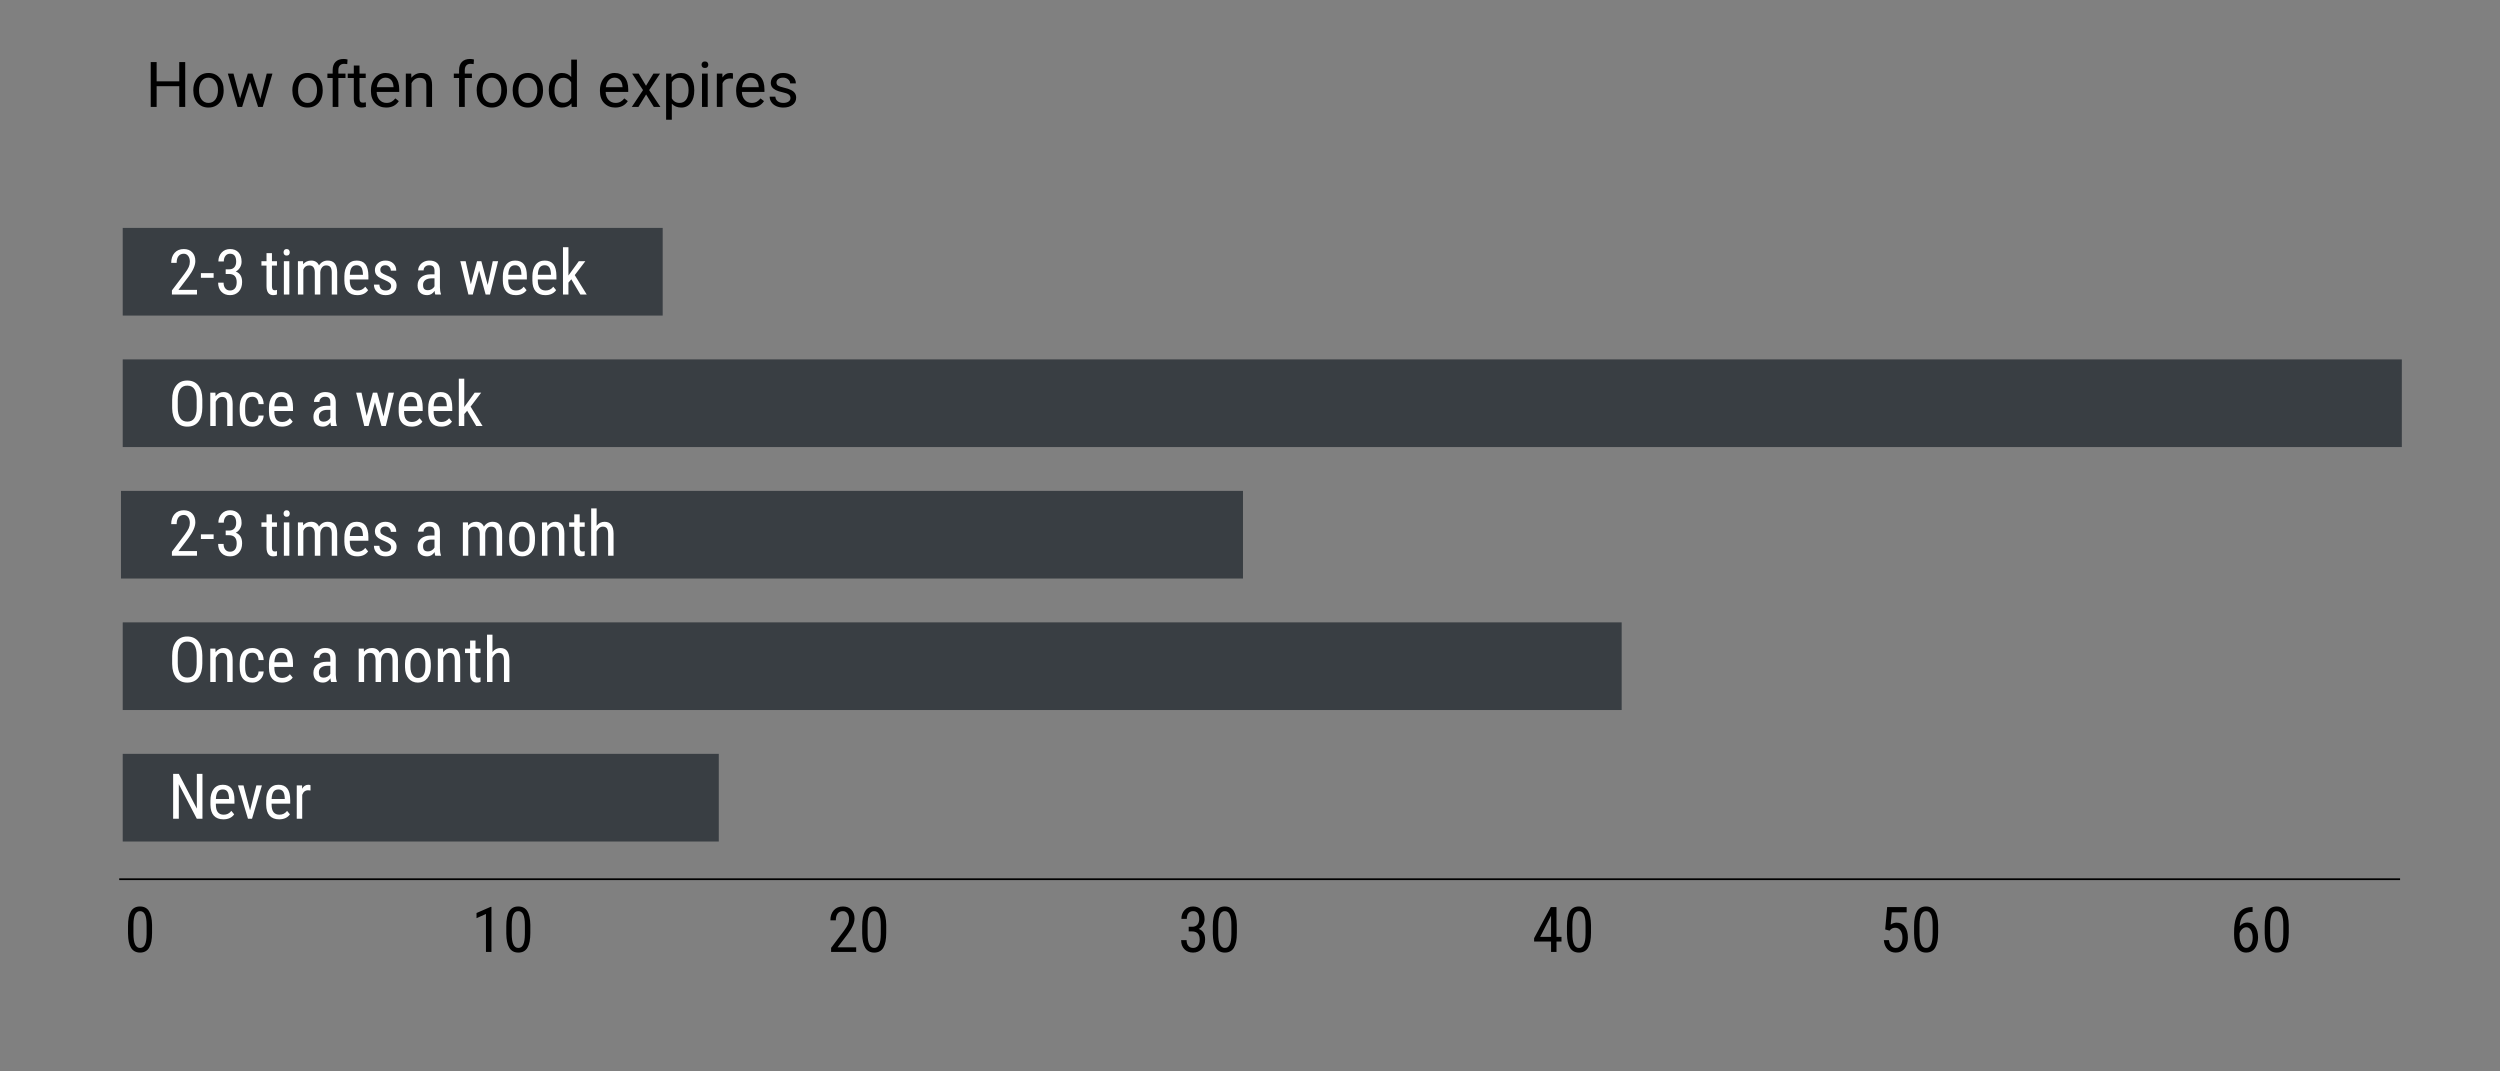 <?xml version="1.0" encoding="UTF-8"?>
<svg width="1426px" height="611px" viewBox="0 0 1426 611" version="1.1" xmlns="http://www.w3.org/2000/svg" xmlns:xlink="http://www.w3.org/1999/xlink" style="background: #FFFFFF;">
    <rect x="0" y="0" width="1426" height="611" fill="#808080" stroke="none"/>
    <!-- Generator: Sketch 45.2 (43514) - http://www.bohemiancoding.com/sketch -->
    <title>Artboard</title>
    <desc>Created with Sketch.</desc>
    <defs></defs>
    <g id="Page-1" stroke="none" stroke-width="1" fill="none" fill-rule="evenodd">
        <g id="Artboard">
            <path d="M68.5,501.5 L1368.5,501.5" id="Line" stroke="#000000" stroke-linecap="square"></path>
            <path d="M86.732,532.084 C86.732,535.857 86.182,538.679 85.08,540.548 C83.979,542.417 82.25,543.352 79.895,543.352 C77.609,543.352 75.904,542.455 74.779,540.662 C73.654,538.869 73.068,536.174 73.021,532.576 L73.021,528.182 C73.021,524.443 73.575,521.654 74.683,519.814 C75.79,517.975 77.516,517.055 79.859,517.055 C82.168,517.055 83.876,517.928 84.983,519.674 C86.091,521.42 86.674,524.062 86.732,527.602 L86.732,532.084 Z M83.621,527.637 C83.621,524.93 83.322,522.935 82.725,521.651 C82.127,520.368 81.172,519.727 79.859,519.727 C78.582,519.727 77.645,520.356 77.047,521.616 C76.449,522.876 76.139,524.777 76.115,527.32 L76.115,532.594 C76.115,535.289 76.426,537.313 77.047,538.667 C77.668,540.021 78.617,540.697 79.895,540.697 C81.16,540.697 82.092,540.059 82.689,538.781 C83.287,537.504 83.598,535.553 83.621,532.928 L83.621,527.637 Z" id="0" fill="#000000"></path>
            <path d="M280.32,543 L277.191,543 L277.191,521.326 L271.812,523.734 L271.812,520.781 L279.828,517.283 L280.32,517.283 L280.32,543 Z M302.504,532.084 C302.504,535.857 301.953,538.679 300.852,540.548 C299.75,542.417 298.021,543.352 295.666,543.352 C293.381,543.352 291.676,542.455 290.551,540.662 C289.426,538.869 288.84,536.174 288.793,532.576 L288.793,528.182 C288.793,524.443 289.347,521.654 290.454,519.814 C291.562,517.975 293.287,517.055 295.631,517.055 C297.939,517.055 299.647,517.928 300.755,519.674 C301.862,521.42 302.445,524.062 302.504,527.602 L302.504,532.084 Z M299.393,527.637 C299.393,524.93 299.094,522.935 298.496,521.651 C297.898,520.368 296.943,519.727 295.631,519.727 C294.354,519.727 293.416,520.356 292.818,521.616 C292.221,522.876 291.91,524.777 291.887,527.32 L291.887,532.594 C291.887,535.289 292.197,537.313 292.818,538.667 C293.439,540.021 294.389,540.697 295.666,540.697 C296.932,540.697 297.863,540.059 298.461,538.781 C299.059,537.504 299.369,535.553 299.393,532.928 L299.393,527.637 Z" id="10" fill="#000000"></path>
            <path d="M488.365,543 L474.057,543 L474.057,540.662 L481.352,530.994 C482.453,529.506 483.218,528.284 483.646,527.329 C484.073,526.374 484.287,525.363 484.287,524.297 C484.287,522.937 483.971,521.836 483.338,520.992 C482.705,520.148 481.873,519.727 480.842,519.727 C479.541,519.727 478.536,520.175 477.827,521.071 C477.118,521.968 476.764,523.26 476.764,524.947 L473.652,524.947 C473.652,522.592 474.297,520.688 475.586,519.234 C476.875,517.781 478.627,517.055 480.842,517.055 C482.881,517.055 484.486,517.679 485.658,518.927 C486.83,520.175 487.416,521.836 487.416,523.91 C487.416,526.441 486.098,529.436 483.461,532.893 L477.766,540.346 L488.365,540.346 L488.365,543 Z M505.504,532.084 C505.504,535.857 504.953,538.679 503.852,540.548 C502.75,542.417 501.021,543.352 498.666,543.352 C496.381,543.352 494.676,542.455 493.551,540.662 C492.426,538.869 491.84,536.174 491.793,532.576 L491.793,528.182 C491.793,524.443 492.347,521.654 493.454,519.814 C494.562,517.975 496.287,517.055 498.631,517.055 C500.939,517.055 502.647,517.928 503.755,519.674 C504.862,521.42 505.445,524.062 505.504,527.602 L505.504,532.084 Z M502.393,527.637 C502.393,524.93 502.094,522.935 501.496,521.651 C500.898,520.368 499.943,519.727 498.631,519.727 C497.354,519.727 496.416,520.356 495.818,521.616 C495.221,522.876 494.91,524.777 494.887,527.32 L494.887,532.594 C494.887,535.289 495.197,537.313 495.818,538.667 C496.439,540.021 497.389,540.697 498.666,540.697 C499.932,540.697 500.863,540.059 501.461,538.781 C502.059,537.504 502.369,535.553 502.393,532.928 L502.393,527.637 Z" id="20" fill="#000000"></path>
            <path d="M678.029,528.621 L680.016,528.621 C681.293,528.621 682.277,528.229 682.969,527.443 C683.66,526.658 684.006,525.586 684.006,524.227 C684.006,521.227 682.846,519.727 680.525,519.727 C679.412,519.727 678.539,520.131 677.906,520.939 C677.273,521.748 676.957,522.809 676.957,524.121 L673.863,524.121 C673.863,522.07 674.487,520.38 675.735,519.05 C676.983,517.72 678.58,517.055 680.525,517.055 C682.541,517.055 684.141,517.685 685.324,518.944 C686.508,520.204 687.1,521.988 687.1,524.297 C687.1,525.48 686.792,526.585 686.177,527.61 C685.562,528.636 684.762,529.389 683.777,529.869 C686.191,530.76 687.398,532.758 687.398,535.863 C687.398,538.148 686.763,539.968 685.491,541.321 C684.22,542.675 682.559,543.352 680.508,543.352 C678.48,543.352 676.843,542.71 675.595,541.427 C674.347,540.144 673.723,538.418 673.723,536.25 L676.834,536.25 C676.834,537.609 677.162,538.69 677.818,539.493 C678.475,540.296 679.371,540.697 680.508,540.697 C681.668,540.697 682.591,540.305 683.276,539.52 C683.962,538.734 684.305,537.539 684.305,535.934 C684.305,532.828 682.834,531.275 679.893,531.275 L678.029,531.275 L678.029,528.621 Z M705.504,532.084 C705.504,535.857 704.953,538.679 703.852,540.548 C702.75,542.417 701.021,543.352 698.666,543.352 C696.381,543.352 694.676,542.455 693.551,540.662 C692.426,538.869 691.84,536.174 691.793,532.576 L691.793,528.182 C691.793,524.443 692.347,521.654 693.454,519.814 C694.562,517.975 696.287,517.055 698.631,517.055 C700.939,517.055 702.647,517.928 703.755,519.674 C704.862,521.42 705.445,524.062 705.504,527.602 L705.504,532.084 Z M702.393,527.637 C702.393,524.93 702.094,522.935 701.496,521.651 C700.898,520.368 699.943,519.727 698.631,519.727 C697.354,519.727 696.416,520.356 695.818,521.616 C695.221,522.876 694.91,524.777 694.887,527.32 L694.887,532.594 C694.887,535.289 695.197,537.313 695.818,538.667 C696.439,540.021 697.389,540.697 698.666,540.697 C699.932,540.697 700.863,540.059 701.461,538.781 C702.059,537.504 702.369,535.553 702.393,532.928 L702.393,527.637 Z" id="30" fill="#000000"></path>
            <path d="M887.834,534.404 L890.682,534.404 L890.682,537.059 L887.834,537.059 L887.834,543 L884.723,543 L884.723,537.059 L875.055,537.059 L875.055,535.143 L884.564,517.406 L887.834,517.406 L887.834,534.404 Z M878.5,534.404 L884.723,534.404 L884.723,522.24 L878.5,534.404 Z M907.504,532.084 C907.504,535.857 906.953,538.679 905.852,540.548 C904.75,542.417 903.021,543.352 900.666,543.352 C898.381,543.352 896.676,542.455 895.551,540.662 C894.426,538.869 893.84,536.174 893.793,532.576 L893.793,528.182 C893.793,524.443 894.347,521.654 895.454,519.814 C896.562,517.975 898.287,517.055 900.631,517.055 C902.939,517.055 904.647,517.928 905.755,519.674 C906.862,521.42 907.445,524.062 907.504,527.602 L907.504,532.084 Z M904.393,527.637 C904.393,524.93 904.094,522.935 903.496,521.651 C902.898,520.368 901.943,519.727 900.631,519.727 C899.354,519.727 898.416,520.356 897.818,521.616 C897.221,522.876 896.91,524.777 896.887,527.32 L896.887,532.594 C896.887,535.289 897.197,537.313 897.818,538.667 C898.439,540.021 899.389,540.697 900.666,540.697 C901.932,540.697 902.863,540.059 903.461,538.781 C904.059,537.504 904.369,535.553 904.393,532.928 L904.393,527.637 Z" id="40" fill="#000000"></path>
            <path d="M1075.322,530.168 L1076.43,517.406 L1087.557,517.406 L1087.557,520.412 L1079.049,520.412 L1078.451,527.391 C1079.506,526.652 1080.643,526.283 1081.861,526.283 C1083.854,526.283 1085.418,527.057 1086.555,528.604 C1087.691,530.15 1088.26,532.23 1088.26,534.844 C1088.26,537.492 1087.642,539.572 1086.405,541.084 C1085.169,542.596 1083.473,543.352 1081.316,543.352 C1079.395,543.352 1077.83,542.725 1076.623,541.471 C1075.416,540.217 1074.725,538.482 1074.549,536.268 L1077.467,536.268 C1077.643,537.732 1078.062,538.837 1078.724,539.581 C1079.386,540.325 1080.25,540.697 1081.316,540.697 C1082.523,540.697 1083.467,540.173 1084.146,539.124 C1084.826,538.075 1085.166,536.66 1085.166,534.879 C1085.166,533.203 1084.8,531.838 1084.067,530.783 C1083.335,529.729 1082.348,529.201 1081.105,529.201 C1080.074,529.201 1079.248,529.471 1078.627,530.01 L1077.801,530.836 L1075.322,530.168 Z M1105.504,532.084 C1105.504,535.857 1104.953,538.679 1103.852,540.548 C1102.75,542.417 1101.022,543.352 1098.666,543.352 C1096.381,543.352 1094.676,542.455 1093.551,540.662 C1092.426,538.869 1091.84,536.174 1091.793,532.576 L1091.793,528.182 C1091.793,524.443 1092.347,521.654 1093.454,519.814 C1094.562,517.975 1096.287,517.055 1098.631,517.055 C1100.939,517.055 1102.647,517.928 1103.755,519.674 C1104.862,521.42 1105.445,524.062 1105.504,527.602 L1105.504,532.084 Z M1102.393,527.637 C1102.393,524.93 1102.094,522.935 1101.496,521.651 C1100.898,520.368 1099.943,519.727 1098.631,519.727 C1097.354,519.727 1096.416,520.356 1095.818,521.616 C1095.221,522.876 1094.91,524.777 1094.887,527.32 L1094.887,532.594 C1094.887,535.289 1095.197,537.313 1095.818,538.667 C1096.439,540.021 1097.389,540.697 1098.666,540.697 C1099.932,540.697 1100.863,540.059 1101.461,538.781 C1102.059,537.504 1102.369,535.553 1102.393,532.928 L1102.393,527.637 Z" id="50" fill="#000000"></path>
            <path d="M1284.885,517.389 L1284.885,520.148 L1284.375,520.148 C1282.301,520.195 1280.678,520.896 1279.506,522.249 C1278.334,523.603 1277.66,525.639 1277.484,528.357 C1278.621,526.928 1280.074,526.213 1281.844,526.213 C1283.73,526.213 1285.228,526.989 1286.335,528.542 C1287.442,530.095 1287.996,532.131 1287.996,534.65 C1287.996,537.334 1287.384,539.455 1286.159,541.014 C1284.935,542.572 1283.291,543.352 1281.229,543.352 C1279.154,543.352 1277.484,542.432 1276.219,540.592 C1274.953,538.752 1274.32,536.309 1274.32,533.262 L1274.32,532.014 C1274.32,528.498 1274.701,525.697 1275.463,523.611 C1276.225,521.525 1277.347,519.976 1278.829,518.962 C1280.312,517.948 1282.154,517.424 1284.357,517.389 L1284.885,517.389 Z M1281.316,528.92 C1280.473,528.92 1279.693,529.242 1278.979,529.887 C1278.264,530.531 1277.748,531.352 1277.432,532.348 L1277.432,533.631 C1277.432,535.705 1277.798,537.396 1278.53,538.702 C1279.263,540.009 1280.162,540.662 1281.229,540.662 C1282.389,540.662 1283.297,540.126 1283.953,539.054 C1284.609,537.981 1284.938,536.566 1284.938,534.809 C1284.938,533.074 1284.609,531.659 1283.953,530.563 C1283.297,529.468 1282.418,528.92 1281.316,528.92 Z M1305.504,532.084 C1305.504,535.857 1304.953,538.679 1303.852,540.548 C1302.75,542.417 1301.022,543.352 1298.666,543.352 C1296.381,543.352 1294.676,542.455 1293.551,540.662 C1292.426,538.869 1291.84,536.174 1291.793,532.576 L1291.793,528.182 C1291.793,524.443 1292.347,521.654 1293.454,519.814 C1294.562,517.975 1296.287,517.055 1298.631,517.055 C1300.939,517.055 1302.647,517.928 1303.755,519.674 C1304.862,521.42 1305.445,524.062 1305.504,527.602 L1305.504,532.084 Z M1302.393,527.637 C1302.393,524.93 1302.094,522.935 1301.496,521.651 C1300.898,520.368 1299.943,519.727 1298.631,519.727 C1297.354,519.727 1296.416,520.356 1295.818,521.616 C1295.221,522.876 1294.91,524.777 1294.887,527.32 L1294.887,532.594 C1294.887,535.289 1295.197,537.313 1295.818,538.667 C1296.439,540.021 1297.389,540.697 1298.666,540.697 C1299.932,540.697 1300.863,540.059 1301.461,538.781 C1302.059,537.504 1302.369,535.553 1302.393,532.928 L1302.393,527.637 Z" id="60" fill="#000000"></path>
            <g id="2-3-times-a-week" transform="translate(70, 130)">
                <rect id="Rectangle" fill="#393E43" x="0" y="0" width="308" height="50"></rect>
                <path d="M42.365,38 L28.057,38 L28.057,35.662 L35.352,25.994 C36.453,24.506 37.218,23.284 37.646,22.329 C38.073,21.374 38.287,20.363 38.287,19.297 C38.287,17.937 37.971,16.836 37.338,15.992 C36.705,15.148 35.873,14.727 34.842,14.727 C33.541,14.727 32.536,15.175 31.827,16.071 C31.118,16.968 30.764,18.26 30.764,19.947 L27.652,19.947 C27.652,17.592 28.297,15.688 29.586,14.234 C30.875,12.781 32.627,12.055 34.842,12.055 C36.881,12.055 38.486,12.679 39.658,13.927 C40.83,15.175 41.416,16.836 41.416,18.91 C41.416,21.441 40.098,24.436 37.461,27.893 L31.766,35.346 L42.365,35.346 L42.365,38 Z M51.857,28.455 L44.598,28.455 L44.598,25.801 L51.857,25.801 L51.857,28.455 Z M58.73,23.621 L60.717,23.621 C61.994,23.621 62.979,23.229 63.67,22.443 C64.361,21.658 64.707,20.586 64.707,19.227 C64.707,16.227 63.547,14.727 61.227,14.727 C60.113,14.727 59.24,15.131 58.607,15.939 C57.975,16.748 57.658,17.809 57.658,19.121 L54.564,19.121 C54.564,17.07 55.188,15.38 56.437,14.05 C57.685,12.72 59.281,12.055 61.227,12.055 C63.242,12.055 64.842,12.685 66.025,13.944 C67.209,15.204 67.801,16.988 67.801,19.297 C67.801,20.48 67.493,21.585 66.878,22.61 C66.263,23.636 65.463,24.389 64.479,24.869 C66.893,25.76 68.1,27.758 68.1,30.863 C68.1,33.148 67.464,34.968 66.192,36.321 C64.921,37.675 63.26,38.352 61.209,38.352 C59.182,38.352 57.544,37.71 56.296,36.427 C55.048,35.144 54.424,33.418 54.424,31.25 L57.535,31.25 C57.535,32.609 57.863,33.69 58.52,34.493 C59.176,35.296 60.072,35.697 61.209,35.697 C62.369,35.697 63.292,35.305 63.978,34.52 C64.663,33.734 65.006,32.539 65.006,30.934 C65.006,27.828 63.535,26.275 60.594,26.275 L58.73,26.275 L58.73,23.621 Z M85.115,14.375 L85.115,18.98 L87.98,18.98 L87.98,21.494 L85.115,21.494 L85.115,33.289 C85.115,34.039 85.238,34.607 85.484,34.994 C85.73,35.381 86.152,35.574 86.75,35.574 C87.16,35.574 87.576,35.504 87.998,35.363 L87.963,38 C87.26,38.234 86.539,38.352 85.801,38.352 C84.57,38.352 83.633,37.912 82.988,37.033 C82.344,36.154 82.021,34.912 82.021,33.307 L82.021,21.494 L79.121,21.494 L79.121,18.98 L82.021,18.98 L82.021,14.375 L85.115,14.375 Z M95.029,38 L91.918,38 L91.918,18.98 L95.029,18.98 L95.029,38 Z M95.275,13.936 C95.275,14.463 95.129,14.902 94.836,15.254 C94.543,15.605 94.098,15.781 93.5,15.781 C92.914,15.781 92.475,15.605 92.182,15.254 C91.889,14.902 91.742,14.463 91.742,13.936 C91.742,13.408 91.889,12.963 92.182,12.6 C92.475,12.236 92.914,12.055 93.5,12.055 C94.086,12.055 94.528,12.239 94.827,12.608 C95.126,12.978 95.275,13.42 95.275,13.936 Z M102.852,18.98 L102.922,20.738 C104.082,19.332 105.611,18.629 107.51,18.629 C109.631,18.629 111.113,19.549 111.957,21.389 C113.152,19.549 114.816,18.629 116.949,18.629 C120.453,18.629 122.246,20.814 122.328,25.186 L122.328,38 L119.234,38 L119.234,25.484 C119.234,24.102 118.988,23.073 118.496,22.399 C118.004,21.726 117.172,21.389 116,21.389 C115.062,21.389 114.301,21.752 113.715,22.479 C113.129,23.205 112.789,24.131 112.695,25.256 L112.695,38 L109.566,38 L109.566,25.344 C109.531,22.707 108.459,21.389 106.35,21.389 C104.779,21.389 103.672,22.174 103.027,23.744 L103.027,38 L99.934,38 L99.934,18.98 L102.852,18.98 Z M133.807,38.352 C131.439,38.352 129.623,37.646 128.357,36.233 C127.092,34.821 126.447,32.75 126.424,30.02 L126.424,27.717 C126.424,24.881 127.042,22.657 128.278,21.046 C129.515,19.435 131.24,18.629 133.455,18.629 C135.682,18.629 137.346,19.338 138.447,20.756 C139.549,22.174 140.111,24.383 140.135,27.383 L140.135,29.422 L129.518,29.422 L129.518,29.861 C129.518,31.9 129.901,33.383 130.669,34.309 C131.437,35.234 132.541,35.697 133.982,35.697 C134.896,35.697 135.702,35.524 136.399,35.179 C137.097,34.833 137.75,34.285 138.359,33.535 L139.977,35.504 C138.629,37.402 136.572,38.352 133.807,38.352 Z M133.455,21.301 C132.166,21.301 131.211,21.743 130.59,22.628 C129.969,23.513 129.617,24.887 129.535,26.75 L137.023,26.75 L137.023,26.328 C136.941,24.523 136.616,23.234 136.048,22.461 C135.479,21.687 134.615,21.301 133.455,21.301 Z M153.107,33.131 C153.107,32.463 152.855,31.889 152.352,31.408 C151.848,30.928 150.875,30.365 149.434,29.721 C147.758,29.029 146.577,28.438 145.892,27.945 C145.206,27.453 144.693,26.894 144.354,26.267 C144.014,25.64 143.844,24.893 143.844,24.025 C143.844,22.479 144.409,21.192 145.54,20.167 C146.671,19.142 148.115,18.629 149.873,18.629 C151.725,18.629 153.213,19.168 154.338,20.246 C155.463,21.324 156.025,22.707 156.025,24.395 L152.932,24.395 C152.932,23.539 152.645,22.81 152.07,22.206 C151.496,21.603 150.764,21.301 149.873,21.301 C148.959,21.301 148.241,21.538 147.72,22.013 C147.198,22.487 146.938,23.123 146.938,23.92 C146.938,24.553 147.128,25.062 147.509,25.449 C147.89,25.836 148.807,26.346 150.26,26.979 C152.568,27.881 154.139,28.763 154.971,29.624 C155.803,30.485 156.219,31.578 156.219,32.902 C156.219,34.555 155.65,35.876 154.514,36.866 C153.377,37.856 151.854,38.352 149.943,38.352 C147.963,38.352 146.357,37.783 145.127,36.646 C143.896,35.51 143.281,34.068 143.281,32.322 L146.41,32.322 C146.445,33.377 146.768,34.203 147.377,34.801 C147.986,35.398 148.842,35.697 149.943,35.697 C150.975,35.697 151.76,35.466 152.299,35.003 C152.838,34.54 153.107,33.916 153.107,33.131 Z M178.297,38 C178.109,37.59 177.975,36.898 177.893,35.926 C176.791,37.543 175.385,38.352 173.674,38.352 C171.951,38.352 170.606,37.868 169.64,36.901 C168.673,35.935 168.189,34.572 168.189,32.814 C168.189,30.881 168.846,29.346 170.158,28.209 C171.471,27.072 173.27,26.492 175.555,26.469 L177.84,26.469 L177.84,24.447 C177.84,23.311 177.588,22.502 177.084,22.021 C176.58,21.541 175.813,21.301 174.781,21.301 C173.844,21.301 173.082,21.579 172.496,22.136 C171.91,22.692 171.617,23.398 171.617,24.254 L168.506,24.254 C168.506,23.281 168.793,22.353 169.367,21.468 C169.941,20.583 170.715,19.889 171.688,19.385 C172.66,18.881 173.744,18.629 174.939,18.629 C176.885,18.629 178.364,19.112 179.378,20.079 C180.392,21.046 180.91,22.455 180.934,24.307 L180.934,33.904 C180.945,35.369 181.145,36.641 181.531,37.719 L181.531,38 L178.297,38 Z M174.148,35.521 C174.91,35.521 175.637,35.311 176.328,34.889 C177.02,34.467 177.523,33.939 177.84,33.307 L177.84,28.771 L176.082,28.771 C174.605,28.795 173.439,29.126 172.584,29.765 C171.729,30.403 171.301,31.297 171.301,32.445 C171.301,33.523 171.518,34.306 171.951,34.792 C172.385,35.278 173.117,35.521 174.148,35.521 Z M208.18,32.533 L211.062,18.98 L214.139,18.98 L209.48,38 L207.002,38 L203.293,24.395 L199.672,38 L197.176,38 L192.553,18.98 L195.611,18.98 L198.564,32.199 L202.098,18.98 L204.559,18.98 L208.18,32.533 Z M224.193,38.352 C221.826,38.352 220.01,37.646 218.744,36.233 C217.479,34.821 216.834,32.75 216.811,30.02 L216.811,27.717 C216.811,24.881 217.429,22.657 218.665,21.046 C219.901,19.435 221.627,18.629 223.842,18.629 C226.068,18.629 227.732,19.338 228.834,20.756 C229.936,22.174 230.498,24.383 230.521,27.383 L230.521,29.422 L219.904,29.422 L219.904,29.861 C219.904,31.9 220.288,33.383 221.056,34.309 C221.823,35.234 222.928,35.697 224.369,35.697 C225.283,35.697 226.089,35.524 226.786,35.179 C227.483,34.833 228.137,34.285 228.746,33.535 L230.363,35.504 C229.016,37.402 226.959,38.352 224.193,38.352 Z M223.842,21.301 C222.553,21.301 221.598,21.743 220.977,22.628 C220.355,23.513 220.004,24.887 219.922,26.75 L227.41,26.75 L227.41,26.328 C227.328,24.523 227.003,23.234 226.435,22.461 C225.866,21.687 225.002,21.301 223.842,21.301 Z M241.051,38.352 C238.684,38.352 236.867,37.646 235.602,36.233 C234.336,34.821 233.691,32.75 233.668,30.02 L233.668,27.717 C233.668,24.881 234.286,22.657 235.522,21.046 C236.759,19.435 238.484,18.629 240.699,18.629 C242.926,18.629 244.59,19.338 245.691,20.756 C246.793,22.174 247.355,24.383 247.379,27.383 L247.379,29.422 L236.762,29.422 L236.762,29.861 C236.762,31.9 237.146,33.383 237.913,34.309 C238.681,35.234 239.785,35.697 241.227,35.697 C242.141,35.697 242.946,35.524 243.644,35.179 C244.341,34.833 244.994,34.285 245.604,33.535 L247.221,35.504 C245.873,37.402 243.816,38.352 241.051,38.352 Z M240.699,21.301 C239.41,21.301 238.455,21.743 237.834,22.628 C237.213,23.513 236.861,24.887 236.779,26.75 L244.268,26.75 L244.268,26.328 C244.186,24.523 243.86,23.234 243.292,22.461 C242.724,21.687 241.859,21.301 240.699,21.301 Z M255.887,29.299 L254.234,31.197 L254.234,38 L251.123,38 L251.123,11 L254.234,11 L254.234,27.154 L260.158,18.98 L263.885,18.98 L257.838,26.926 L264.676,38 L261.055,38 L255.887,29.299 Z" fill="#FFFFFF"></path>
            </g>
            <g id="Never" transform="translate(70, 430)">
                <rect id="Rectangle-2" fill="#393E43" x="0" y="0" width="340" height="50"></rect>
                <path d="M45.477,37 L42.242,37 L31.994,17.277 L31.994,37 L28.76,37 L28.76,11.406 L31.994,11.406 L42.277,31.217 L42.277,11.406 L45.477,11.406 L45.477,37 Z M57.412,37.352 C55.045,37.352 53.229,36.646 51.963,35.233 C50.697,33.821 50.053,31.75 50.029,29.02 L50.029,26.717 C50.029,23.881 50.647,21.657 51.884,20.046 C53.12,18.435 54.846,17.629 57.061,17.629 C59.287,17.629 60.951,18.338 62.053,19.756 C63.154,21.174 63.717,23.383 63.74,26.383 L63.74,28.422 L53.123,28.422 L53.123,28.861 C53.123,30.9 53.507,32.383 54.274,33.309 C55.042,34.234 56.146,34.697 57.588,34.697 C58.502,34.697 59.308,34.524 60.005,34.179 C60.702,33.833 61.355,33.285 61.965,32.535 L63.582,34.504 C62.234,36.402 60.178,37.352 57.412,37.352 Z M57.061,20.301 C55.771,20.301 54.816,20.743 54.195,21.628 C53.574,22.513 53.223,23.887 53.141,25.75 L60.629,25.75 L60.629,25.328 C60.547,23.523 60.222,22.234 59.653,21.461 C59.085,20.687 58.221,20.301 57.061,20.301 Z M72.635,32.271 L76.238,17.98 L79.402,17.98 L73.76,37 L71.439,37 L65.727,17.98 L68.891,17.98 L72.635,32.271 Z M89.211,37.352 C86.844,37.352 85.027,36.646 83.762,35.233 C82.496,33.821 81.852,31.75 81.828,29.02 L81.828,26.717 C81.828,23.881 82.446,21.657 83.683,20.046 C84.919,18.435 86.645,17.629 88.859,17.629 C91.086,17.629 92.75,18.338 93.852,19.756 C94.953,21.174 95.516,23.383 95.539,26.383 L95.539,28.422 L84.922,28.422 L84.922,28.861 C84.922,30.9 85.306,32.383 86.073,33.309 C86.841,34.234 87.945,34.697 89.387,34.697 C90.301,34.697 91.106,34.524 91.804,34.179 C92.501,33.833 93.154,33.285 93.764,32.535 L95.381,34.504 C94.033,36.402 91.977,37.352 89.211,37.352 Z M88.859,20.301 C87.57,20.301 86.615,20.743 85.994,21.628 C85.373,22.513 85.021,23.887 84.939,25.75 L92.428,25.75 L92.428,25.328 C92.346,23.523 92.021,22.234 91.452,21.461 C90.884,20.687 90.02,20.301 88.859,20.301 Z M107.123,20.898 C106.689,20.816 106.221,20.775 105.717,20.775 C104.123,20.775 103.01,21.648 102.377,23.395 L102.377,37 L99.266,37 L99.266,17.98 L102.289,17.98 L102.342,19.914 C103.174,18.391 104.352,17.629 105.875,17.629 C106.367,17.629 106.777,17.711 107.105,17.875 L107.123,20.898 Z" fill="#FFFFFF"></path>
            </g>
            <g id="2-3-a-month" transform="translate(69, 280)">
                <rect id="Rectangle-3" fill="#393E43" x="0" y="0" width="640" height="50"></rect>
                <path d="M43.365,37 L29.057,37 L29.057,34.662 L36.352,24.994 C37.453,23.506 38.218,22.284 38.646,21.329 C39.073,20.374 39.287,19.363 39.287,18.297 C39.287,16.937 38.971,15.836 38.338,14.992 C37.705,14.148 36.873,13.727 35.842,13.727 C34.541,13.727 33.536,14.175 32.827,15.071 C32.118,15.968 31.764,17.26 31.764,18.947 L28.652,18.947 C28.652,16.592 29.297,14.688 30.586,13.234 C31.875,11.781 33.627,11.055 35.842,11.055 C37.881,11.055 39.486,11.679 40.658,12.927 C41.83,14.175 42.416,15.836 42.416,17.91 C42.416,20.441 41.098,23.436 38.461,26.893 L32.766,34.346 L43.365,34.346 L43.365,37 Z M52.857,27.455 L45.598,27.455 L45.598,24.801 L52.857,24.801 L52.857,27.455 Z M59.73,22.621 L61.717,22.621 C62.994,22.621 63.979,22.229 64.67,21.443 C65.361,20.658 65.707,19.586 65.707,18.227 C65.707,15.227 64.547,13.727 62.227,13.727 C61.113,13.727 60.24,14.131 59.607,14.939 C58.975,15.748 58.658,16.809 58.658,18.121 L55.564,18.121 C55.564,16.07 56.188,14.38 57.437,13.05 C58.685,11.72 60.281,11.055 62.227,11.055 C64.242,11.055 65.842,11.685 67.025,12.944 C68.209,14.204 68.801,15.988 68.801,18.297 C68.801,19.48 68.493,20.585 67.878,21.61 C67.263,22.636 66.463,23.389 65.479,23.869 C67.893,24.76 69.1,26.758 69.1,29.863 C69.1,32.148 68.464,33.968 67.192,35.321 C65.921,36.675 64.26,37.352 62.209,37.352 C60.182,37.352 58.544,36.71 57.296,35.427 C56.048,34.144 55.424,32.418 55.424,30.25 L58.535,30.25 C58.535,31.609 58.863,32.69 59.52,33.493 C60.176,34.296 61.072,34.697 62.209,34.697 C63.369,34.697 64.292,34.305 64.978,33.52 C65.663,32.734 66.006,31.539 66.006,29.934 C66.006,26.828 64.535,25.275 61.594,25.275 L59.73,25.275 L59.73,22.621 Z M86.115,13.375 L86.115,17.98 L88.98,17.98 L88.98,20.494 L86.115,20.494 L86.115,32.289 C86.115,33.039 86.238,33.607 86.484,33.994 C86.73,34.381 87.152,34.574 87.75,34.574 C88.16,34.574 88.576,34.504 88.998,34.363 L88.963,37 C88.26,37.234 87.539,37.352 86.801,37.352 C85.57,37.352 84.633,36.912 83.988,36.033 C83.344,35.154 83.021,33.912 83.021,32.307 L83.021,20.494 L80.121,20.494 L80.121,17.98 L83.021,17.98 L83.021,13.375 L86.115,13.375 Z M96.029,37 L92.918,37 L92.918,17.98 L96.029,17.98 L96.029,37 Z M96.275,12.936 C96.275,13.463 96.129,13.902 95.836,14.254 C95.543,14.605 95.098,14.781 94.5,14.781 C93.914,14.781 93.475,14.605 93.182,14.254 C92.889,13.902 92.742,13.463 92.742,12.936 C92.742,12.408 92.889,11.963 93.182,11.6 C93.475,11.236 93.914,11.055 94.5,11.055 C95.086,11.055 95.528,11.239 95.827,11.608 C96.126,11.978 96.275,12.42 96.275,12.936 Z M103.852,17.98 L103.922,19.738 C105.082,18.332 106.611,17.629 108.51,17.629 C110.631,17.629 112.113,18.549 112.957,20.389 C114.152,18.549 115.816,17.629 117.949,17.629 C121.453,17.629 123.246,19.814 123.328,24.186 L123.328,37 L120.234,37 L120.234,24.484 C120.234,23.102 119.988,22.073 119.496,21.399 C119.004,20.726 118.172,20.389 117,20.389 C116.062,20.389 115.301,20.752 114.715,21.479 C114.129,22.205 113.789,23.131 113.695,24.256 L113.695,37 L110.566,37 L110.566,24.344 C110.531,21.707 109.459,20.389 107.35,20.389 C105.779,20.389 104.672,21.174 104.027,22.744 L104.027,37 L100.934,37 L100.934,17.98 L103.852,17.98 Z M134.807,37.352 C132.439,37.352 130.623,36.646 129.357,35.233 C128.092,33.821 127.447,31.75 127.424,29.02 L127.424,26.717 C127.424,23.881 128.042,21.657 129.278,20.046 C130.515,18.435 132.24,17.629 134.455,17.629 C136.682,17.629 138.346,18.338 139.447,19.756 C140.549,21.174 141.111,23.383 141.135,26.383 L141.135,28.422 L130.518,28.422 L130.518,28.861 C130.518,30.9 130.901,32.383 131.669,33.309 C132.437,34.234 133.541,34.697 134.982,34.697 C135.896,34.697 136.702,34.524 137.399,34.179 C138.097,33.833 138.75,33.285 139.359,32.535 L140.977,34.504 C139.629,36.402 137.572,37.352 134.807,37.352 Z M134.455,20.301 C133.166,20.301 132.211,20.743 131.59,21.628 C130.969,22.513 130.617,23.887 130.535,25.75 L138.023,25.75 L138.023,25.328 C137.941,23.523 137.616,22.234 137.048,21.461 C136.479,20.687 135.615,20.301 134.455,20.301 Z M154.107,32.131 C154.107,31.463 153.855,30.889 153.352,30.408 C152.848,29.928 151.875,29.365 150.434,28.721 C148.758,28.029 147.577,27.438 146.892,26.945 C146.206,26.453 145.693,25.894 145.354,25.267 C145.014,24.64 144.844,23.893 144.844,23.025 C144.844,21.479 145.409,20.192 146.54,19.167 C147.671,18.142 149.115,17.629 150.873,17.629 C152.725,17.629 154.213,18.168 155.338,19.246 C156.463,20.324 157.025,21.707 157.025,23.395 L153.932,23.395 C153.932,22.539 153.645,21.81 153.07,21.206 C152.496,20.603 151.764,20.301 150.873,20.301 C149.959,20.301 149.241,20.538 148.72,21.013 C148.198,21.487 147.938,22.123 147.938,22.92 C147.938,23.553 148.128,24.062 148.509,24.449 C148.89,24.836 149.807,25.346 151.26,25.979 C153.568,26.881 155.139,27.763 155.971,28.624 C156.803,29.485 157.219,30.578 157.219,31.902 C157.219,33.555 156.65,34.876 155.514,35.866 C154.377,36.856 152.854,37.352 150.943,37.352 C148.963,37.352 147.357,36.783 146.127,35.646 C144.896,34.51 144.281,33.068 144.281,31.322 L147.41,31.322 C147.445,32.377 147.768,33.203 148.377,33.801 C148.986,34.398 149.842,34.697 150.943,34.697 C151.975,34.697 152.76,34.466 153.299,34.003 C153.838,33.54 154.107,32.916 154.107,32.131 Z M179.297,37 C179.109,36.59 178.975,35.898 178.893,34.926 C177.791,36.543 176.385,37.352 174.674,37.352 C172.951,37.352 171.606,36.868 170.64,35.901 C169.673,34.935 169.189,33.572 169.189,31.814 C169.189,29.881 169.846,28.346 171.158,27.209 C172.471,26.072 174.27,25.492 176.555,25.469 L178.84,25.469 L178.84,23.447 C178.84,22.311 178.588,21.502 178.084,21.021 C177.58,20.541 176.813,20.301 175.781,20.301 C174.844,20.301 174.082,20.579 173.496,21.136 C172.91,21.692 172.617,22.398 172.617,23.254 L169.506,23.254 C169.506,22.281 169.793,21.353 170.367,20.468 C170.941,19.583 171.715,18.889 172.688,18.385 C173.66,17.881 174.744,17.629 175.939,17.629 C177.885,17.629 179.364,18.112 180.378,19.079 C181.392,20.046 181.91,21.455 181.934,23.307 L181.934,32.904 C181.945,34.369 182.145,35.641 182.531,36.719 L182.531,37 L179.297,37 Z M175.148,34.521 C175.91,34.521 176.637,34.311 177.328,33.889 C178.02,33.467 178.523,32.939 178.84,32.307 L178.84,27.771 L177.082,27.771 C175.605,27.795 174.439,28.126 173.584,28.765 C172.729,29.403 172.301,30.297 172.301,31.445 C172.301,32.523 172.518,33.306 172.951,33.792 C173.385,34.278 174.117,34.521 175.148,34.521 Z M197.93,17.98 L198,19.738 C199.16,18.332 200.689,17.629 202.588,17.629 C204.709,17.629 206.191,18.549 207.035,20.389 C208.23,18.549 209.895,17.629 212.027,17.629 C215.531,17.629 217.324,19.814 217.406,24.186 L217.406,37 L214.312,37 L214.312,24.484 C214.312,23.102 214.066,22.073 213.574,21.399 C213.082,20.726 212.25,20.389 211.078,20.389 C210.141,20.389 209.379,20.752 208.793,21.479 C208.207,22.205 207.867,23.131 207.773,24.256 L207.773,37 L204.645,37 L204.645,24.344 C204.609,21.707 203.537,20.389 201.428,20.389 C199.857,20.389 198.75,21.174 198.105,22.744 L198.105,37 L195.012,37 L195.012,17.98 L197.93,17.98 Z M221.432,26.611 C221.432,23.846 222.103,21.657 223.444,20.046 C224.786,18.435 226.559,17.629 228.762,17.629 C230.965,17.629 232.737,18.414 234.079,19.984 C235.421,21.555 236.109,23.693 236.145,26.4 L236.145,28.404 C236.145,31.158 235.477,33.338 234.141,34.943 C232.805,36.549 231.023,37.352 228.797,37.352 C226.594,37.352 224.827,36.572 223.497,35.014 C222.167,33.455 221.479,31.346 221.432,28.686 L221.432,26.611 Z M224.543,28.404 C224.543,30.361 224.927,31.899 225.694,33.019 C226.462,34.138 227.496,34.697 228.797,34.697 C231.539,34.697 232.951,32.717 233.033,28.756 L233.033,26.611 C233.033,24.666 232.646,23.128 231.873,21.997 C231.1,20.866 230.063,20.301 228.762,20.301 C227.484,20.301 226.462,20.866 225.694,21.997 C224.927,23.128 224.543,24.66 224.543,26.594 L224.543,28.404 Z M243.088,17.98 L243.176,20.037 C244.383,18.432 245.924,17.629 247.799,17.629 C251.162,17.629 252.867,19.873 252.914,24.361 L252.914,37 L249.82,37 L249.82,24.502 C249.82,23.014 249.571,21.956 249.073,21.329 C248.575,20.702 247.828,20.389 246.832,20.389 C246.059,20.389 245.364,20.646 244.749,21.162 C244.134,21.678 243.639,22.352 243.264,23.184 L243.264,37 L240.152,37 L240.152,17.98 L243.088,17.98 Z M261.65,13.375 L261.65,17.98 L264.516,17.98 L264.516,20.494 L261.65,20.494 L261.65,32.289 C261.65,33.039 261.773,33.607 262.02,33.994 C262.266,34.381 262.687,34.574 263.285,34.574 C263.695,34.574 264.111,34.504 264.533,34.363 L264.498,37 C263.795,37.234 263.074,37.352 262.336,37.352 C261.105,37.352 260.168,36.912 259.523,36.033 C258.879,35.154 258.557,33.912 258.557,32.307 L258.557,20.494 L255.656,20.494 L255.656,17.98 L258.557,17.98 L258.557,13.375 L261.65,13.375 Z M271.318,19.932 C272.502,18.396 274.014,17.629 275.854,17.629 C279.217,17.629 280.922,19.873 280.969,24.361 L280.969,37 L277.875,37 L277.875,24.502 C277.875,23.014 277.626,21.956 277.128,21.329 C276.63,20.702 275.883,20.389 274.887,20.389 C274.113,20.389 273.419,20.646 272.804,21.162 C272.188,21.678 271.693,22.352 271.318,23.184 L271.318,37 L268.207,37 L268.207,10 L271.318,10 L271.318,19.932 Z" id="2-3-times-a-month" fill="#FFFFFF"></path>
            </g>
            <g id="Once-a-month" transform="translate(70, 355)">
                <rect id="Rectangle-4" fill="#393E43" x="0" y="0" width="855" height="50"></rect>
                <path d="M45.406,23.453 C45.406,26.945 44.662,29.635 43.174,31.521 C41.686,33.408 39.57,34.352 36.828,34.352 C34.191,34.352 32.108,33.435 30.579,31.601 C29.05,29.767 28.256,27.174 28.197,23.822 L28.197,19.006 C28.197,15.584 28.953,12.903 30.465,10.964 C31.977,9.024 34.086,8.055 36.793,8.055 C39.488,8.055 41.589,8.983 43.095,10.841 C44.601,12.698 45.371,15.35 45.406,18.795 L45.406,23.453 Z M42.189,18.971 C42.189,16.264 41.747,14.251 40.862,12.933 C39.978,11.614 38.621,10.955 36.793,10.955 C35.023,10.955 33.685,11.623 32.776,12.959 C31.868,14.295 31.408,16.264 31.396,18.865 L31.396,23.453 C31.396,26.066 31.851,28.059 32.759,29.43 C33.667,30.801 35.023,31.486 36.828,31.486 C38.633,31.486 39.969,30.854 40.836,29.588 C41.703,28.322 42.154,26.383 42.189,23.77 L42.189,18.971 Z M52.877,14.98 L52.965,17.037 C54.172,15.432 55.713,14.629 57.588,14.629 C60.951,14.629 62.656,16.873 62.703,21.361 L62.703,34 L59.609,34 L59.609,21.502 C59.609,20.014 59.36,18.956 58.862,18.329 C58.364,17.702 57.617,17.389 56.621,17.389 C55.848,17.389 55.153,17.646 54.538,18.162 C53.923,18.678 53.428,19.352 53.053,20.184 L53.053,34 L49.941,34 L49.941,14.98 L52.877,14.98 Z M73.971,31.697 C75.002,31.697 75.828,31.378 76.449,30.739 C77.07,30.101 77.41,29.189 77.469,28.006 L80.404,28.006 C80.334,29.834 79.687,31.349 78.462,32.55 C77.237,33.751 75.74,34.352 73.971,34.352 C71.615,34.352 69.819,33.61 68.583,32.128 C67.347,30.646 66.729,28.439 66.729,25.51 L66.729,23.418 C66.729,20.547 67.344,18.364 68.574,16.87 C69.805,15.376 71.598,14.629 73.953,14.629 C75.898,14.629 77.442,15.244 78.585,16.475 C79.728,17.705 80.334,19.387 80.404,21.52 L77.469,21.52 C77.398,20.113 77.062,19.059 76.458,18.355 C75.854,17.652 75.02,17.301 73.953,17.301 C72.57,17.301 71.545,17.755 70.877,18.663 C70.209,19.571 69.863,21.062 69.84,23.137 L69.84,25.562 C69.84,27.801 70.171,29.383 70.833,30.309 C71.495,31.234 72.541,31.697 73.971,31.697 Z M90.793,34.352 C88.426,34.352 86.609,33.646 85.344,32.233 C84.078,30.821 83.434,28.75 83.41,26.02 L83.41,23.717 C83.41,20.881 84.028,18.657 85.265,17.046 C86.501,15.435 88.227,14.629 90.441,14.629 C92.668,14.629 94.332,15.338 95.434,16.756 C96.535,18.174 97.098,20.383 97.121,23.383 L97.121,25.422 L86.504,25.422 L86.504,25.861 C86.504,27.9 86.888,29.383 87.655,30.309 C88.423,31.234 89.527,31.697 90.969,31.697 C91.883,31.697 92.688,31.524 93.386,31.179 C94.083,30.833 94.736,30.285 95.346,29.535 L96.963,31.504 C95.615,33.402 93.559,34.352 90.793,34.352 Z M90.441,17.301 C89.152,17.301 88.197,17.743 87.576,18.628 C86.955,19.513 86.604,20.887 86.521,22.75 L94.01,22.75 L94.01,22.328 C93.928,20.523 93.603,19.234 93.034,18.461 C92.466,17.687 91.602,17.301 90.441,17.301 Z M118.883,34 C118.695,33.59 118.561,32.898 118.479,31.926 C117.377,33.543 115.971,34.352 114.26,34.352 C112.537,34.352 111.192,33.868 110.226,32.901 C109.259,31.935 108.775,30.572 108.775,28.814 C108.775,26.881 109.432,25.346 110.744,24.209 C112.057,23.072 113.855,22.492 116.141,22.469 L118.426,22.469 L118.426,20.447 C118.426,19.311 118.174,18.502 117.67,18.021 C117.166,17.541 116.398,17.301 115.367,17.301 C114.43,17.301 113.668,17.579 113.082,18.136 C112.496,18.692 112.203,19.398 112.203,20.254 L109.092,20.254 C109.092,19.281 109.379,18.353 109.953,17.468 C110.527,16.583 111.301,15.889 112.273,15.385 C113.246,14.881 114.33,14.629 115.525,14.629 C117.471,14.629 118.95,15.112 119.964,16.079 C120.978,17.046 121.496,18.455 121.52,20.307 L121.52,29.904 C121.531,31.369 121.73,32.641 122.117,33.719 L122.117,34 L118.883,34 Z M114.734,31.521 C115.496,31.521 116.223,31.311 116.914,30.889 C117.605,30.467 118.109,29.939 118.426,29.307 L118.426,24.771 L116.668,24.771 C115.191,24.795 114.025,25.126 113.17,25.765 C112.314,26.403 111.887,27.297 111.887,28.445 C111.887,29.523 112.104,30.306 112.537,30.792 C112.971,31.278 113.703,31.521 114.734,31.521 Z M137.516,14.98 L137.586,16.738 C138.746,15.332 140.275,14.629 142.174,14.629 C144.295,14.629 145.777,15.549 146.621,17.389 C147.816,15.549 149.48,14.629 151.613,14.629 C155.117,14.629 156.91,16.814 156.992,21.186 L156.992,34 L153.898,34 L153.898,21.484 C153.898,20.102 153.652,19.073 153.16,18.399 C152.668,17.726 151.836,17.389 150.664,17.389 C149.727,17.389 148.965,17.752 148.379,18.479 C147.793,19.205 147.453,20.131 147.359,21.256 L147.359,34 L144.23,34 L144.23,21.344 C144.195,18.707 143.123,17.389 141.014,17.389 C139.443,17.389 138.336,18.174 137.691,19.744 L137.691,34 L134.598,34 L134.598,14.98 L137.516,14.98 Z M161.018,23.611 C161.018,20.846 161.688,18.657 163.03,17.046 C164.372,15.435 166.145,14.629 168.348,14.629 C170.551,14.629 172.323,15.414 173.665,16.984 C175.007,18.555 175.695,20.693 175.73,23.4 L175.73,25.404 C175.73,28.158 175.063,30.338 173.727,31.943 C172.391,33.549 170.609,34.352 168.383,34.352 C166.18,34.352 164.413,33.572 163.083,32.014 C161.753,30.455 161.064,28.346 161.018,25.686 L161.018,23.611 Z M164.129,25.404 C164.129,27.361 164.513,28.899 165.28,30.019 C166.048,31.138 167.082,31.697 168.383,31.697 C171.125,31.697 172.537,29.717 172.619,25.756 L172.619,23.611 C172.619,21.666 172.232,20.128 171.459,18.997 C170.686,17.866 169.648,17.301 168.348,17.301 C167.07,17.301 166.048,17.866 165.28,18.997 C164.513,20.128 164.129,21.66 164.129,23.594 L164.129,25.404 Z M182.674,14.98 L182.762,17.037 C183.969,15.432 185.51,14.629 187.385,14.629 C190.748,14.629 192.453,16.873 192.5,21.361 L192.5,34 L189.406,34 L189.406,21.502 C189.406,20.014 189.157,18.956 188.659,18.329 C188.161,17.702 187.414,17.389 186.418,17.389 C185.645,17.389 184.95,17.646 184.335,18.162 C183.72,18.678 183.225,19.352 182.85,20.184 L182.85,34 L179.738,34 L179.738,14.98 L182.674,14.98 Z M201.236,10.375 L201.236,14.98 L204.102,14.98 L204.102,17.494 L201.236,17.494 L201.236,29.289 C201.236,30.039 201.359,30.607 201.605,30.994 C201.852,31.381 202.273,31.574 202.871,31.574 C203.281,31.574 203.697,31.504 204.119,31.363 L204.084,34 C203.381,34.234 202.66,34.352 201.922,34.352 C200.691,34.352 199.754,33.912 199.109,33.033 C198.465,32.154 198.143,30.912 198.143,29.307 L198.143,17.494 L195.242,17.494 L195.242,14.98 L198.143,14.98 L198.143,10.375 L201.236,10.375 Z M210.904,16.932 C212.088,15.396 213.6,14.629 215.439,14.629 C218.803,14.629 220.508,16.873 220.555,21.361 L220.555,34 L217.461,34 L217.461,21.502 C217.461,20.014 217.212,18.956 216.714,18.329 C216.216,17.702 215.469,17.389 214.473,17.389 C213.699,17.389 213.005,17.646 212.39,18.162 C211.774,18.678 211.279,19.352 210.904,20.184 L210.904,34 L207.793,34 L207.793,7 L210.904,7 L210.904,16.932 Z" fill="#FFFFFF"></path>
            </g>
            <g id="Once-a-week" transform="translate(70, 205)">
                <rect id="Rectangle-5" fill="#393E43" x="0" y="0" width="1300" height="50"></rect>
                <path d="M45.406,27.453 C45.406,30.945 44.662,33.635 43.174,35.521 C41.686,37.408 39.57,38.352 36.828,38.352 C34.191,38.352 32.108,37.435 30.579,35.601 C29.05,33.767 28.256,31.174 28.197,27.822 L28.197,23.006 C28.197,19.584 28.953,16.903 30.465,14.964 C31.977,13.024 34.086,12.055 36.793,12.055 C39.488,12.055 41.589,12.983 43.095,14.841 C44.601,16.698 45.371,19.35 45.406,22.795 L45.406,27.453 Z M42.189,22.971 C42.189,20.264 41.747,18.251 40.862,16.933 C39.978,15.614 38.621,14.955 36.793,14.955 C35.023,14.955 33.685,15.623 32.776,16.959 C31.868,18.295 31.408,20.264 31.396,22.865 L31.396,27.453 C31.396,30.066 31.851,32.059 32.759,33.43 C33.667,34.801 35.023,35.486 36.828,35.486 C38.633,35.486 39.969,34.854 40.836,33.588 C41.703,32.322 42.154,30.383 42.189,27.77 L42.189,22.971 Z M52.877,18.98 L52.965,21.037 C54.172,19.432 55.713,18.629 57.588,18.629 C60.951,18.629 62.656,20.873 62.703,25.361 L62.703,38 L59.609,38 L59.609,25.502 C59.609,24.014 59.36,22.956 58.862,22.329 C58.364,21.702 57.617,21.389 56.621,21.389 C55.848,21.389 55.153,21.646 54.538,22.162 C53.923,22.678 53.428,23.352 53.053,24.184 L53.053,38 L49.941,38 L49.941,18.98 L52.877,18.98 Z M73.971,35.697 C75.002,35.697 75.828,35.378 76.449,34.739 C77.07,34.101 77.41,33.189 77.469,32.006 L80.404,32.006 C80.334,33.834 79.687,35.349 78.462,36.55 C77.237,37.751 75.74,38.352 73.971,38.352 C71.615,38.352 69.819,37.61 68.583,36.128 C67.347,34.646 66.729,32.439 66.729,29.51 L66.729,27.418 C66.729,24.547 67.344,22.364 68.574,20.87 C69.805,19.376 71.598,18.629 73.953,18.629 C75.898,18.629 77.442,19.244 78.585,20.475 C79.728,21.705 80.334,23.387 80.404,25.52 L77.469,25.52 C77.398,24.113 77.062,23.059 76.458,22.355 C75.854,21.652 75.02,21.301 73.953,21.301 C72.57,21.301 71.545,21.755 70.877,22.663 C70.209,23.571 69.863,25.062 69.84,27.137 L69.84,29.562 C69.84,31.801 70.171,33.383 70.833,34.309 C71.495,35.234 72.541,35.697 73.971,35.697 Z M90.793,38.352 C88.426,38.352 86.609,37.646 85.344,36.233 C84.078,34.821 83.434,32.75 83.41,30.02 L83.41,27.717 C83.41,24.881 84.028,22.657 85.265,21.046 C86.501,19.435 88.227,18.629 90.441,18.629 C92.668,18.629 94.332,19.338 95.434,20.756 C96.535,22.174 97.098,24.383 97.121,27.383 L97.121,29.422 L86.504,29.422 L86.504,29.861 C86.504,31.9 86.888,33.383 87.655,34.309 C88.423,35.234 89.527,35.697 90.969,35.697 C91.883,35.697 92.688,35.524 93.386,35.179 C94.083,34.833 94.736,34.285 95.346,33.535 L96.963,35.504 C95.615,37.402 93.559,38.352 90.793,38.352 Z M90.441,21.301 C89.152,21.301 88.197,21.743 87.576,22.628 C86.955,23.513 86.604,24.887 86.521,26.75 L94.01,26.75 L94.01,26.328 C93.928,24.523 93.603,23.234 93.034,22.461 C92.466,21.687 91.602,21.301 90.441,21.301 Z M118.883,38 C118.695,37.59 118.561,36.898 118.479,35.926 C117.377,37.543 115.971,38.352 114.26,38.352 C112.537,38.352 111.192,37.868 110.226,36.901 C109.259,35.935 108.775,34.572 108.775,32.814 C108.775,30.881 109.432,29.346 110.744,28.209 C112.057,27.072 113.855,26.492 116.141,26.469 L118.426,26.469 L118.426,24.447 C118.426,23.311 118.174,22.502 117.67,22.021 C117.166,21.541 116.398,21.301 115.367,21.301 C114.43,21.301 113.668,21.579 113.082,22.136 C112.496,22.692 112.203,23.398 112.203,24.254 L109.092,24.254 C109.092,23.281 109.379,22.353 109.953,21.468 C110.527,20.583 111.301,19.889 112.273,19.385 C113.246,18.881 114.33,18.629 115.525,18.629 C117.471,18.629 118.95,19.112 119.964,20.079 C120.978,21.046 121.496,22.455 121.52,24.307 L121.52,33.904 C121.531,35.369 121.73,36.641 122.117,37.719 L122.117,38 L118.883,38 Z M114.734,35.521 C115.496,35.521 116.223,35.311 116.914,34.889 C117.605,34.467 118.109,33.939 118.426,33.307 L118.426,28.771 L116.668,28.771 C115.191,28.795 114.025,29.126 113.17,29.765 C112.314,30.403 111.887,31.297 111.887,32.445 C111.887,33.523 112.104,34.306 112.537,34.792 C112.971,35.278 113.703,35.521 114.734,35.521 Z M148.766,32.533 L151.648,18.98 L154.725,18.98 L150.066,38 L147.588,38 L143.879,24.395 L140.258,38 L137.762,38 L133.139,18.98 L136.197,18.98 L139.15,32.199 L142.684,18.98 L145.145,18.98 L148.766,32.533 Z M164.779,38.352 C162.412,38.352 160.596,37.646 159.33,36.233 C158.064,34.821 157.42,32.75 157.396,30.02 L157.396,27.717 C157.396,24.881 158.015,22.657 159.251,21.046 C160.487,19.435 162.213,18.629 164.428,18.629 C166.654,18.629 168.318,19.338 169.42,20.756 C170.521,22.174 171.084,24.383 171.107,27.383 L171.107,29.422 L160.49,29.422 L160.49,29.861 C160.49,31.9 160.874,33.383 161.642,34.309 C162.409,35.234 163.514,35.697 164.955,35.697 C165.869,35.697 166.675,35.524 167.372,35.179 C168.069,34.833 168.723,34.285 169.332,33.535 L170.949,35.504 C169.602,37.402 167.545,38.352 164.779,38.352 Z M164.428,21.301 C163.139,21.301 162.184,21.743 161.562,22.628 C160.941,23.513 160.59,24.887 160.508,26.75 L167.996,26.75 L167.996,26.328 C167.914,24.523 167.589,23.234 167.021,22.461 C166.452,21.687 165.588,21.301 164.428,21.301 Z M181.637,38.352 C179.27,38.352 177.453,37.646 176.188,36.233 C174.922,34.821 174.277,32.75 174.254,30.02 L174.254,27.717 C174.254,24.881 174.872,22.657 176.108,21.046 C177.345,19.435 179.07,18.629 181.285,18.629 C183.512,18.629 185.176,19.338 186.277,20.756 C187.379,22.174 187.941,24.383 187.965,27.383 L187.965,29.422 L177.348,29.422 L177.348,29.861 C177.348,31.9 177.731,33.383 178.499,34.309 C179.267,35.234 180.371,35.697 181.812,35.697 C182.727,35.697 183.532,35.524 184.229,35.179 C184.927,34.833 185.58,34.285 186.189,33.535 L187.807,35.504 C186.459,37.402 184.402,38.352 181.637,38.352 Z M181.285,21.301 C179.996,21.301 179.041,21.743 178.42,22.628 C177.799,23.513 177.447,24.887 177.365,26.75 L184.854,26.75 L184.854,26.328 C184.771,24.523 184.446,23.234 183.878,22.461 C183.31,21.687 182.445,21.301 181.285,21.301 Z M196.473,29.299 L194.82,31.197 L194.82,38 L191.709,38 L191.709,11 L194.82,11 L194.82,27.154 L200.744,18.98 L204.471,18.98 L198.424,26.926 L205.262,38 L201.641,38 L196.473,29.299 Z" fill="#FFFFFF"></path>
            </g>
            <path d="M105.641,61 L102.248,61 L102.248,49.17 L89.346,49.17 L89.346,61 L85.971,61 L85.971,35.406 L89.346,35.406 L89.346,46.41 L102.248,46.41 L102.248,35.406 L105.641,35.406 L105.641,61 Z M110.264,51.314 C110.264,49.451 110.63,47.775 111.362,46.287 C112.095,44.799 113.114,43.65 114.421,42.842 C115.728,42.033 117.219,41.629 118.895,41.629 C121.484,41.629 123.579,42.525 125.179,44.318 C126.778,46.111 127.578,48.496 127.578,51.473 L127.578,51.701 C127.578,53.553 127.224,55.214 126.515,56.685 C125.806,58.155 124.792,59.301 123.474,60.121 C122.155,60.941 120.641,61.352 118.93,61.352 C116.352,61.352 114.263,60.455 112.663,58.662 C111.063,56.869 110.264,54.496 110.264,51.543 L110.264,51.314 Z M113.533,51.701 C113.533,53.811 114.022,55.504 115.001,56.781 C115.979,58.059 117.289,58.697 118.93,58.697 C120.582,58.697 121.895,58.05 122.867,56.755 C123.84,55.46 124.326,53.646 124.326,51.314 C124.326,49.229 123.831,47.538 122.841,46.243 C121.851,44.948 120.535,44.301 118.895,44.301 C117.289,44.301 115.994,44.939 115.01,46.217 C114.025,47.494 113.533,49.322 113.533,51.701 Z M148.496,56.518 L152.152,41.98 L155.404,41.98 L149.867,61 L147.23,61 L142.607,46.586 L138.107,61 L135.471,61 L129.951,41.98 L133.186,41.98 L136.93,56.219 L141.359,41.98 L143.979,41.98 L148.496,56.518 Z M166.76,51.314 C166.76,49.451 167.126,47.775 167.858,46.287 C168.591,44.799 169.61,43.65 170.917,42.842 C172.224,42.033 173.715,41.629 175.391,41.629 C177.98,41.629 180.075,42.525 181.675,44.318 C183.274,46.111 184.074,48.496 184.074,51.473 L184.074,51.701 C184.074,53.553 183.72,55.214 183.011,56.685 C182.302,58.155 181.288,59.301 179.97,60.121 C178.651,60.941 177.137,61.352 175.426,61.352 C172.848,61.352 170.759,60.455 169.159,58.662 C167.56,56.869 166.76,54.496 166.76,51.543 L166.76,51.314 Z M170.029,51.701 C170.029,53.811 170.519,55.504 171.497,56.781 C172.476,58.059 173.785,58.697 175.426,58.697 C177.078,58.697 178.391,58.05 179.363,56.755 C180.336,55.46 180.822,53.646 180.822,51.314 C180.822,49.229 180.327,47.538 179.337,46.243 C178.347,44.948 177.031,44.301 175.391,44.301 C173.785,44.301 172.49,44.939 171.506,46.217 C170.521,47.494 170.029,49.322 170.029,51.701 Z M189.752,61 L189.752,44.494 L186.746,44.494 L186.746,41.98 L189.752,41.98 L189.752,40.029 C189.752,37.99 190.297,36.414 191.387,35.301 C192.477,34.187 194.018,33.631 196.01,33.631 C196.76,33.631 197.504,33.73 198.242,33.93 L198.066,36.566 C197.516,36.461 196.93,36.408 196.309,36.408 C195.254,36.408 194.439,36.716 193.865,37.331 C193.291,37.946 193.004,38.828 193.004,39.977 L193.004,41.98 L197.064,41.98 L197.064,44.494 L193.004,44.494 L193.004,61 L189.752,61 Z M205.062,37.375 L205.062,41.98 L208.613,41.98 L208.613,44.494 L205.062,44.494 L205.062,56.289 C205.062,57.051 205.221,57.622 205.537,58.003 C205.854,58.384 206.393,58.574 207.154,58.574 C207.529,58.574 208.045,58.504 208.701,58.363 L208.701,61 C207.846,61.234 207.014,61.352 206.205,61.352 C204.752,61.352 203.656,60.912 202.918,60.033 C202.18,59.154 201.811,57.906 201.811,56.289 L201.811,44.494 L198.348,44.494 L198.348,41.98 L201.811,41.98 L201.811,37.375 L205.062,37.375 Z M220.303,61.352 C217.725,61.352 215.627,60.505 214.01,58.812 C212.393,57.118 211.584,54.854 211.584,52.018 L211.584,51.42 C211.584,49.533 211.944,47.849 212.665,46.366 C213.386,44.884 214.394,43.724 215.688,42.886 C216.983,42.048 218.387,41.629 219.898,41.629 C222.371,41.629 224.293,42.443 225.664,44.072 C227.035,45.701 227.721,48.033 227.721,51.068 L227.721,52.422 L214.836,52.422 C214.883,54.297 215.431,55.812 216.479,56.966 C217.528,58.12 218.861,58.697 220.479,58.697 C221.627,58.697 222.6,58.463 223.396,57.994 C224.193,57.525 224.891,56.904 225.488,56.131 L227.475,57.678 C225.881,60.127 223.49,61.352 220.303,61.352 Z M219.898,44.301 C218.586,44.301 217.484,44.778 216.594,45.733 C215.703,46.688 215.152,48.027 214.941,49.75 L224.469,49.75 L224.469,49.504 C224.375,47.852 223.93,46.571 223.133,45.663 C222.336,44.755 221.258,44.301 219.898,44.301 Z M234.559,41.98 L234.664,44.371 C236.117,42.543 238.016,41.629 240.359,41.629 C244.379,41.629 246.406,43.896 246.441,48.432 L246.441,61 L243.189,61 L243.189,48.414 C243.178,47.043 242.864,46.029 242.249,45.373 C241.634,44.717 240.676,44.389 239.375,44.389 C238.32,44.389 237.395,44.67 236.598,45.232 C235.801,45.795 235.18,46.533 234.734,47.447 L234.734,61 L231.482,61 L231.482,41.98 L234.559,41.98 Z M261.857,61 L261.857,44.494 L258.852,44.494 L258.852,41.98 L261.857,41.98 L261.857,40.029 C261.857,37.99 262.402,36.414 263.492,35.301 C264.582,34.187 266.123,33.631 268.115,33.631 C268.865,33.631 269.609,33.73 270.348,33.93 L270.172,36.566 C269.621,36.461 269.035,36.408 268.414,36.408 C267.359,36.408 266.545,36.716 265.971,37.331 C265.396,37.946 265.109,38.828 265.109,39.977 L265.109,41.98 L269.17,41.98 L269.17,44.494 L265.109,44.494 L265.109,61 L261.857,61 Z M271.895,51.314 C271.895,49.451 272.261,47.775 272.993,46.287 C273.726,44.799 274.745,43.65 276.052,42.842 C277.358,42.033 278.85,41.629 280.525,41.629 C283.115,41.629 285.21,42.525 286.81,44.318 C288.409,46.111 289.209,48.496 289.209,51.473 L289.209,51.701 C289.209,53.553 288.854,55.214 288.146,56.685 C287.437,58.155 286.423,59.301 285.104,60.121 C283.786,60.941 282.271,61.352 280.561,61.352 C277.982,61.352 275.894,60.455 274.294,58.662 C272.694,56.869 271.895,54.496 271.895,51.543 L271.895,51.314 Z M275.164,51.701 C275.164,53.811 275.653,55.504 276.632,56.781 C277.61,58.059 278.92,58.697 280.561,58.697 C282.213,58.697 283.525,58.05 284.498,56.755 C285.471,55.46 285.957,53.646 285.957,51.314 C285.957,49.229 285.462,47.538 284.472,46.243 C283.481,44.948 282.166,44.301 280.525,44.301 C278.92,44.301 277.625,44.939 276.641,46.217 C275.656,47.494 275.164,49.322 275.164,51.701 Z M292.426,51.314 C292.426,49.451 292.792,47.775 293.524,46.287 C294.257,44.799 295.276,43.65 296.583,42.842 C297.89,42.033 299.381,41.629 301.057,41.629 C303.646,41.629 305.741,42.525 307.341,44.318 C308.94,46.111 309.74,48.496 309.74,51.473 L309.74,51.701 C309.74,53.553 309.386,55.214 308.677,56.685 C307.968,58.155 306.954,59.301 305.636,60.121 C304.317,60.941 302.803,61.352 301.092,61.352 C298.514,61.352 296.425,60.455 294.825,58.662 C293.226,56.869 292.426,54.496 292.426,51.543 L292.426,51.314 Z M295.695,51.701 C295.695,53.811 296.185,55.504 297.163,56.781 C298.142,58.059 299.451,58.697 301.092,58.697 C302.744,58.697 304.057,58.05 305.029,56.755 C306.002,55.46 306.488,53.646 306.488,51.314 C306.488,49.229 305.993,47.538 305.003,46.243 C304.013,44.948 302.697,44.301 301.057,44.301 C299.451,44.301 298.156,44.939 297.172,46.217 C296.187,47.494 295.695,49.322 295.695,51.701 Z M313.027,51.332 C313.027,48.414 313.719,46.067 315.102,44.292 C316.484,42.517 318.295,41.629 320.533,41.629 C322.76,41.629 324.523,42.391 325.824,43.914 L325.824,34 L329.076,34 L329.076,61 L326.088,61 L325.93,58.961 C324.629,60.555 322.818,61.352 320.498,61.352 C318.295,61.352 316.499,60.449 315.11,58.645 C313.722,56.84 313.027,54.484 313.027,51.578 L313.027,51.332 Z M316.279,51.701 C316.279,53.857 316.725,55.545 317.615,56.764 C318.506,57.982 319.736,58.592 321.307,58.592 C323.369,58.592 324.875,57.666 325.824,55.814 L325.824,47.078 C324.852,45.285 323.357,44.389 321.342,44.389 C319.748,44.389 318.506,45.004 317.615,46.234 C316.725,47.465 316.279,49.287 316.279,51.701 Z M350.926,61.352 C348.348,61.352 346.25,60.505 344.633,58.812 C343.016,57.118 342.207,54.854 342.207,52.018 L342.207,51.42 C342.207,49.533 342.567,47.849 343.288,46.366 C344.009,44.884 345.017,43.724 346.312,42.886 C347.606,42.048 349.01,41.629 350.521,41.629 C352.994,41.629 354.916,42.443 356.287,44.072 C357.658,45.701 358.344,48.033 358.344,51.068 L358.344,52.422 L345.459,52.422 C345.506,54.297 346.054,55.812 347.103,56.966 C348.151,58.12 349.484,58.697 351.102,58.697 C352.25,58.697 353.223,58.463 354.02,57.994 C354.816,57.525 355.514,56.904 356.111,56.131 L358.098,57.678 C356.504,60.127 354.113,61.352 350.926,61.352 Z M350.521,44.301 C349.209,44.301 348.107,44.778 347.217,45.733 C346.326,46.688 345.775,48.027 345.564,49.75 L355.092,49.75 L355.092,49.504 C354.998,47.852 354.553,46.571 353.756,45.663 C352.959,44.755 351.881,44.301 350.521,44.301 Z M368.486,48.924 L372.705,41.98 L376.502,41.98 L370.279,51.385 L376.695,61 L372.934,61 L368.539,53.881 L364.145,61 L360.365,61 L366.781,51.385 L360.559,41.98 L364.32,41.98 L368.486,48.924 Z M396.014,51.701 C396.014,54.596 395.352,56.928 394.027,58.697 C392.703,60.467 390.91,61.352 388.648,61.352 C386.34,61.352 384.523,60.619 383.199,59.154 L383.199,68.312 L379.947,68.312 L379.947,41.98 L382.918,41.98 L383.076,44.09 C384.4,42.449 386.24,41.629 388.596,41.629 C390.881,41.629 392.688,42.49 394.019,44.213 C395.349,45.936 396.014,48.332 396.014,51.402 L396.014,51.701 Z M392.762,51.332 C392.762,49.187 392.305,47.494 391.391,46.252 C390.477,45.01 389.223,44.389 387.629,44.389 C385.66,44.389 384.184,45.262 383.199,47.008 L383.199,56.096 C384.172,57.83 385.66,58.697 387.664,58.697 C389.223,58.697 390.462,58.079 391.382,56.843 C392.302,55.606 392.762,53.77 392.762,51.332 Z M403.678,61 L400.426,61 L400.426,41.98 L403.678,41.98 L403.678,61 Z M400.162,36.936 C400.162,36.408 400.323,35.963 400.646,35.6 C400.968,35.236 401.445,35.055 402.078,35.055 C402.711,35.055 403.191,35.236 403.52,35.6 C403.848,35.963 404.012,36.408 404.012,36.936 C404.012,37.463 403.848,37.902 403.52,38.254 C403.191,38.605 402.711,38.781 402.078,38.781 C401.445,38.781 400.968,38.605 400.646,38.254 C400.323,37.902 400.162,37.463 400.162,36.936 Z M418.074,44.898 C417.582,44.816 417.049,44.775 416.475,44.775 C414.342,44.775 412.895,45.684 412.133,47.5 L412.133,61 L408.881,61 L408.881,41.98 L412.045,41.98 L412.098,44.178 C413.164,42.479 414.676,41.629 416.633,41.629 C417.266,41.629 417.746,41.711 418.074,41.875 L418.074,44.898 Z M428.621,61.352 C426.043,61.352 423.945,60.505 422.328,58.812 C420.711,57.118 419.902,54.854 419.902,52.018 L419.902,51.42 C419.902,49.533 420.263,47.849 420.983,46.366 C421.704,44.884 422.712,43.724 424.007,42.886 C425.302,42.048 426.705,41.629 428.217,41.629 C430.689,41.629 432.611,42.443 433.982,44.072 C435.354,45.701 436.039,48.033 436.039,51.068 L436.039,52.422 L423.154,52.422 C423.201,54.297 423.749,55.812 424.798,56.966 C425.847,58.12 427.18,58.697 428.797,58.697 C429.945,58.697 430.918,58.463 431.715,57.994 C432.512,57.525 433.209,56.904 433.807,56.131 L435.793,57.678 C434.199,60.127 431.809,61.352 428.621,61.352 Z M428.217,44.301 C426.904,44.301 425.803,44.778 424.912,45.733 C424.021,46.688 423.471,48.027 423.26,49.75 L432.787,49.75 L432.787,49.504 C432.693,47.852 432.248,46.571 431.451,45.663 C430.654,44.755 429.576,44.301 428.217,44.301 Z M450.875,55.955 C450.875,55.076 450.544,54.394 449.882,53.907 C449.22,53.421 448.065,53.002 446.419,52.65 C444.772,52.299 443.466,51.877 442.499,51.385 C441.532,50.893 440.817,50.307 440.354,49.627 C439.892,48.947 439.66,48.139 439.66,47.201 C439.66,45.643 440.319,44.324 441.638,43.246 C442.956,42.168 444.641,41.629 446.691,41.629 C448.848,41.629 450.597,42.186 451.938,43.299 C453.28,44.412 453.951,45.836 453.951,47.57 L450.682,47.57 C450.682,46.68 450.304,45.912 449.548,45.268 C448.792,44.623 447.84,44.301 446.691,44.301 C445.508,44.301 444.582,44.559 443.914,45.074 C443.246,45.59 442.912,46.264 442.912,47.096 C442.912,47.881 443.223,48.473 443.844,48.871 C444.465,49.27 445.587,49.65 447.21,50.014 C448.833,50.377 450.148,50.811 451.156,51.314 C452.164,51.818 452.911,52.425 453.397,53.134 C453.884,53.843 454.127,54.707 454.127,55.727 C454.127,57.426 453.447,58.788 452.088,59.813 C450.729,60.839 448.965,61.352 446.797,61.352 C445.273,61.352 443.926,61.082 442.754,60.543 C441.582,60.004 440.665,59.251 440.003,58.284 C439.341,57.317 439.01,56.271 439.01,55.146 L442.262,55.146 C442.32,56.236 442.757,57.101 443.571,57.739 C444.386,58.378 445.461,58.697 446.797,58.697 C448.027,58.697 449.015,58.448 449.759,57.95 C450.503,57.452 450.875,56.787 450.875,55.955 Z" id="How-often-food-expir" fill="#000000"></path>
        </g>
    </g>
</svg>